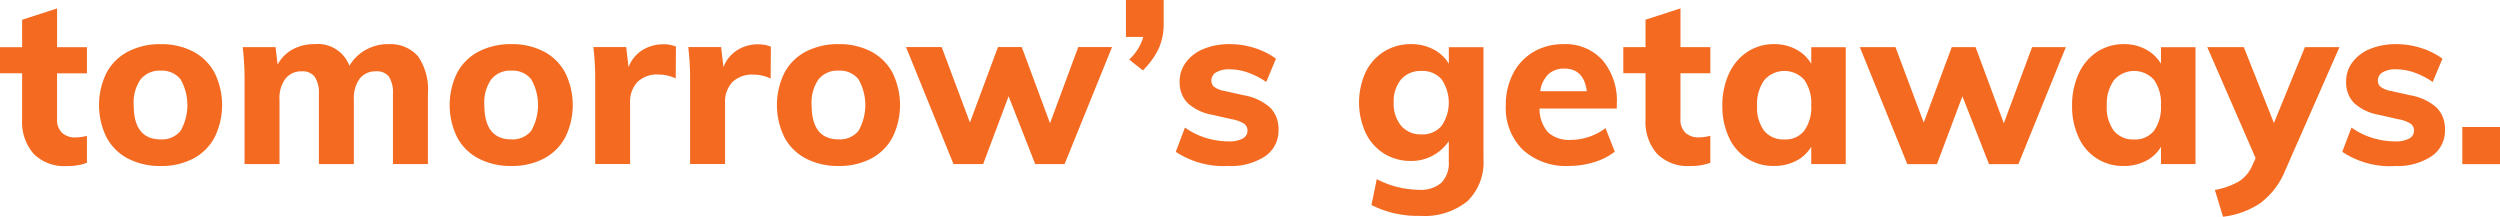 <svg xmlns="http://www.w3.org/2000/svg" width="244.5" height="21.187"><path data-name="tomorrow’s getaways." d="M8.503 7.164v-2.55h-2.92V.824L2.165 1.931v2.685H-.008v2.55h2.173v4.512a4.728 4.728 0 001.12 3.362 4.235 4.235 0 003.249 1.2 5.448 5.448 0 001.969-.316v-2.64a4.708 4.708 0 01-1.132.158 1.873 1.873 0 01-1.29-.44 1.76 1.76 0 01-.5-1.387V7.17h2.92zm7.221 9.07a6.648 6.648 0 003.169-.722 5.013 5.013 0 002.094-2.076 7.154 7.154 0 000-6.317 5.013 5.013 0 00-2.094-2.076 6.66 6.66 0 00-3.169-.722 6.775 6.775 0 00-3.2.722 4.988 4.988 0 00-2.105 2.076 7.145 7.145 0 000 6.317 4.988 4.988 0 002.105 2.076 6.763 6.763 0 003.2.722zm0-2.6q-2.649 0-2.649-3.362a3.96 3.96 0 01.679-2.515 2.379 2.379 0 011.97-.846 2.318 2.318 0 011.935.846 5.091 5.091 0 010 5.042 2.33 2.33 0 01-1.935.835zm22.228-9.318a4.379 4.379 0 00-2.207.575 4.193 4.193 0 00-1.573 1.546 3.291 3.291 0 00-3.4-2.121 4.4 4.4 0 00-2.162.519 3.607 3.607 0 00-1.46 1.489l-.2-1.715h-3.214a26.66 26.66 0 01.181 3.272v8.167h3.418V9.731a3.178 3.178 0 01.577-2.031 1.956 1.956 0 011.619-.722 1.452 1.452 0 011.256.542 2.938 2.938 0 01.4 1.715v6.813h3.418V9.731a3.226 3.226 0 01.566-2.031 1.923 1.923 0 011.607-.722 1.462 1.462 0 011.268.53 3 3 0 01.385 1.727v6.813h3.418V9.131a5.683 5.683 0 00-.962-3.622 3.557 3.557 0 00-2.932-1.184zm12.065 11.915a6.646 6.646 0 003.169-.722 5 5 0 002.094-2.076 7.145 7.145 0 000-6.317 5 5 0 00-2.094-2.076 6.657 6.657 0 00-3.169-.722 6.777 6.777 0 00-3.2.722 4.988 4.988 0 00-2.105 2.076 7.145 7.145 0 000 6.317 4.988 4.988 0 002.105 2.076 6.765 6.765 0 003.2.722zm0-2.6q-2.647 0-2.648-3.362a3.954 3.954 0 01.679-2.515 2.377 2.377 0 011.969-.846 2.321 2.321 0 011.936.846 5.1 5.1 0 010 5.042 2.334 2.334 0 01-1.936.835zm14.872-9.3a3.81 3.81 0 00-2.071.576 3.35 3.35 0 00-1.347 1.658l-.227-1.963H58.03a26.464 26.464 0 01.181 3.272v8.167h3.414v-5.979a2.808 2.808 0 01.713-2.042 2.765 2.765 0 012.072-.733 3.993 3.993 0 011.675.384l.022-3.114a2.96 2.96 0 00-1.222-.226zm9.28 0a3.812 3.812 0 00-2.071.576 3.356 3.356 0 00-1.347 1.658l-.226-1.963h-3.214a26.66 26.66 0 01.181 3.272v8.167h3.418v-5.979a2.808 2.808 0 01.715-2.031 2.762 2.762 0 012.071-.733 3.989 3.989 0 011.675.384l.023-3.114a2.965 2.965 0 00-1.223-.226zm7.856 11.9a6.646 6.646 0 003.169-.722 5.008 5.008 0 002.094-2.076 7.145 7.145 0 000-6.317 5.008 5.008 0 00-2.094-2.076 6.657 6.657 0 00-3.169-.722 6.777 6.777 0 00-3.2.722 4.988 4.988 0 00-2.105 2.076 7.145 7.145 0 000 6.317 4.988 4.988 0 002.105 2.076 6.765 6.765 0 003.2.722zm0-2.6q-2.649 0-2.648-3.362a3.954 3.954 0 01.679-2.515 2.375 2.375 0 011.969-.846 2.318 2.318 0 011.935.846 5.091 5.091 0 010 5.042 2.33 2.33 0 01-1.935.835zm20.667-1.579L99.93 4.606h-2.331l-2.739 7.378-2.762-7.378h-3.486l4.64 11.439h2.9l2.49-6.633 2.6 6.633h2.875l4.64-11.439h-3.305zm7.424-12.071v3.632h1.7a4.891 4.891 0 01-1.381 2.212l1.336 1.06a7.519 7.519 0 001.573-2.189 5.909 5.909 0 00.464-2.391V-.019h-3.69zm10.009 16.25a6.047 6.047 0 003.6-.948 3.006 3.006 0 001.312-2.572 2.971 2.971 0 00-.792-2.166 5.14 5.14 0 00-2.558-1.218l-1.924-.429a2.437 2.437 0 01-1.007-.395.768.768 0 01-.283-.62.911.911 0 01.475-.813 2.5 2.5 0 011.313-.293 5.454 5.454 0 011.777.316 7.47 7.47 0 011.8.925l.95-2.279a7.243 7.243 0 00-2.105-1.049 7.915 7.915 0 00-2.4-.372 6.607 6.607 0 00-2.558.462 4.038 4.038 0 00-1.732 1.3 3.087 3.087 0 00-.622 1.9 2.85 2.85 0 00.781 2.1 4.788 4.788 0 002.433 1.151l1.879.429a3.329 3.329 0 011.2.428.8.8 0 01.339.677.859.859 0 01-.475.79 2.774 2.774 0 01-1.358.271 7.488 7.488 0 01-2.264-.35 7.029 7.029 0 01-2.015-1l-.9 2.369a8.425 8.425 0 005.134 1.386zm21.572-11.62v1.625a3.723 3.723 0 00-1.494-1.4 4.545 4.545 0 00-2.173-.519 4.944 4.944 0 00-2.648.711 4.875 4.875 0 00-1.811 2.008 7.13 7.13 0 000 5.979 4.881 4.881 0 001.806 2.016 4.944 4.944 0 002.648.711 4.41 4.41 0 003.667-1.941v1.986a2.752 2.752 0 01-.724 2.087 3.089 3.089 0 01-2.2.688 9.183 9.183 0 01-4.12-1.038l-.52 2.527a10.067 10.067 0 004.753 1.061 6.7 6.7 0 004.618-1.422 5.291 5.291 0 001.585-4.151V4.614h-3.4zm-2.671 8.529a2.5 2.5 0 01-1.992-.835 3.358 3.358 0 01-.729-2.274 3.315 3.315 0 01.724-2.267 2.516 2.516 0 011.992-.824 2.449 2.449 0 011.97.824 4.025 4.025 0 01-.012 4.557 2.451 2.451 0 01-1.958.824zm19.1-3.024a6.109 6.109 0 00-1.4-4.23 4.874 4.874 0 00-3.825-1.568 5.666 5.666 0 00-2.92.756 5.182 5.182 0 00-2 2.121 6.592 6.592 0 00-.714 3.1 5.743 5.743 0 001.653 4.343 6.284 6.284 0 004.55 1.591 8.242 8.242 0 002.433-.372 6.012 6.012 0 002.022-1.026l-.905-2.3a5.632 5.632 0 01-1.63.857 5.56 5.56 0 01-1.766.293 3.043 3.043 0 01-2.218-.733 3.444 3.444 0 01-.838-2.335h7.557v-.5zm-5.139-3.407q1.924 0 2.2 2.212h-4.55a2.825 2.825 0 01.781-1.647 2.2 2.2 0 011.573-.565zm14.284.452v-2.55h-2.92V.821l-3.418 1.105v2.685h-2.174v2.55h2.174v4.512a4.728 4.728 0 001.12 3.362 4.234 4.234 0 003.248 1.2 5.454 5.454 0 001.97-.316v-2.64a4.708 4.708 0 01-1.132.158 1.869 1.869 0 01-1.29-.44 1.76 1.76 0 01-.5-1.387V7.165h2.92zm9.869-2.55v1.625a3.764 3.764 0 00-1.471-1.4 4.416 4.416 0 00-2.151-.519 4.687 4.687 0 00-2.626.756 5.032 5.032 0 00-1.8 2.132 7.309 7.309 0 00-.645 3.136 7.08 7.08 0 00.645 3.1 4.7 4.7 0 004.425 2.787 4.59 4.59 0 002.151-.5 3.611 3.611 0 001.471-1.377v1.692h3.373V4.614h-3.373zm-2.626 9.025a2.408 2.408 0 01-1.98-.846 3.784 3.784 0 01-.691-2.448 3.985 3.985 0 01.7-2.5 2.607 2.607 0 013.916-.034 3.972 3.972 0 01.679 2.493 3.924 3.924 0 01-.679 2.482 2.337 2.337 0 01-1.947.857zm21.459-1.579l-2.762-7.446h-2.331l-2.739 7.378-2.762-7.378h-3.486l4.641 11.439h2.9l2.49-6.633 2.6 6.633h2.875l4.64-11.439h-3.3zm15.37-7.446v1.625a3.764 3.764 0 00-1.471-1.4 4.416 4.416 0 00-2.151-.519 4.687 4.687 0 00-2.626.756 5.032 5.032 0 00-1.8 2.132 7.309 7.309 0 00-.645 3.136 7.08 7.08 0 00.645 3.1 4.7 4.7 0 004.43 2.79 4.59 4.59 0 002.151-.5 3.611 3.611 0 001.471-1.377v1.692h3.373V4.614h-3.373zm-2.626 9.025a2.411 2.411 0 01-1.981-.846 3.79 3.79 0 01-.69-2.448 3.985 3.985 0 01.7-2.5 2.607 2.607 0 013.916-.034 3.972 3.972 0 01.679 2.493 3.924 3.924 0 01-.679 2.482 2.337 2.337 0 01-1.947.857zm16.705-9.025l-3.033 7.423-2.943-7.423h-3.576l4.731 10.853-.34.744a3.446 3.446 0 01-1.256 1.512 7.358 7.358 0 01-2.388.858l.792 2.617a8.247 8.247 0 003.633-1.32 7.478 7.478 0 002.456-3.215l5.3-12.049h-3.373zm8.783 11.62a6.042 6.042 0 003.6-.948 3.007 3.007 0 001.313-2.572 2.971 2.971 0 00-.792-2.166 5.144 5.144 0 00-2.558-1.218l-1.924-.429a2.437 2.437 0 01-1.007-.395.768.768 0 01-.283-.62.911.911 0 01.475-.813 2.5 2.5 0 011.313-.293 5.459 5.459 0 011.777.316 7.445 7.445 0 011.8.925l.951-2.279a7.256 7.256 0 00-2.105-1.049 7.915 7.915 0 00-2.4-.372 6.607 6.607 0 00-2.558.462 4.038 4.038 0 00-1.732 1.3 3.087 3.087 0 00-.622 1.9 2.853 2.853 0 00.78 2.1 4.8 4.8 0 002.434 1.151l1.879.429a3.314 3.314 0 011.2.428.8.8 0 01.34.677.86.86 0 01-.475.79 2.776 2.776 0 01-1.359.271 7.487 7.487 0 01-2.263-.35 7.016 7.016 0 01-2.015-1l-.9 2.369a8.425 8.425 0 005.138 1.4zm6.61-.181h3.69v-3.629h-3.69v3.632z" fill="#f36a20" fill-rule="evenodd"/></svg>